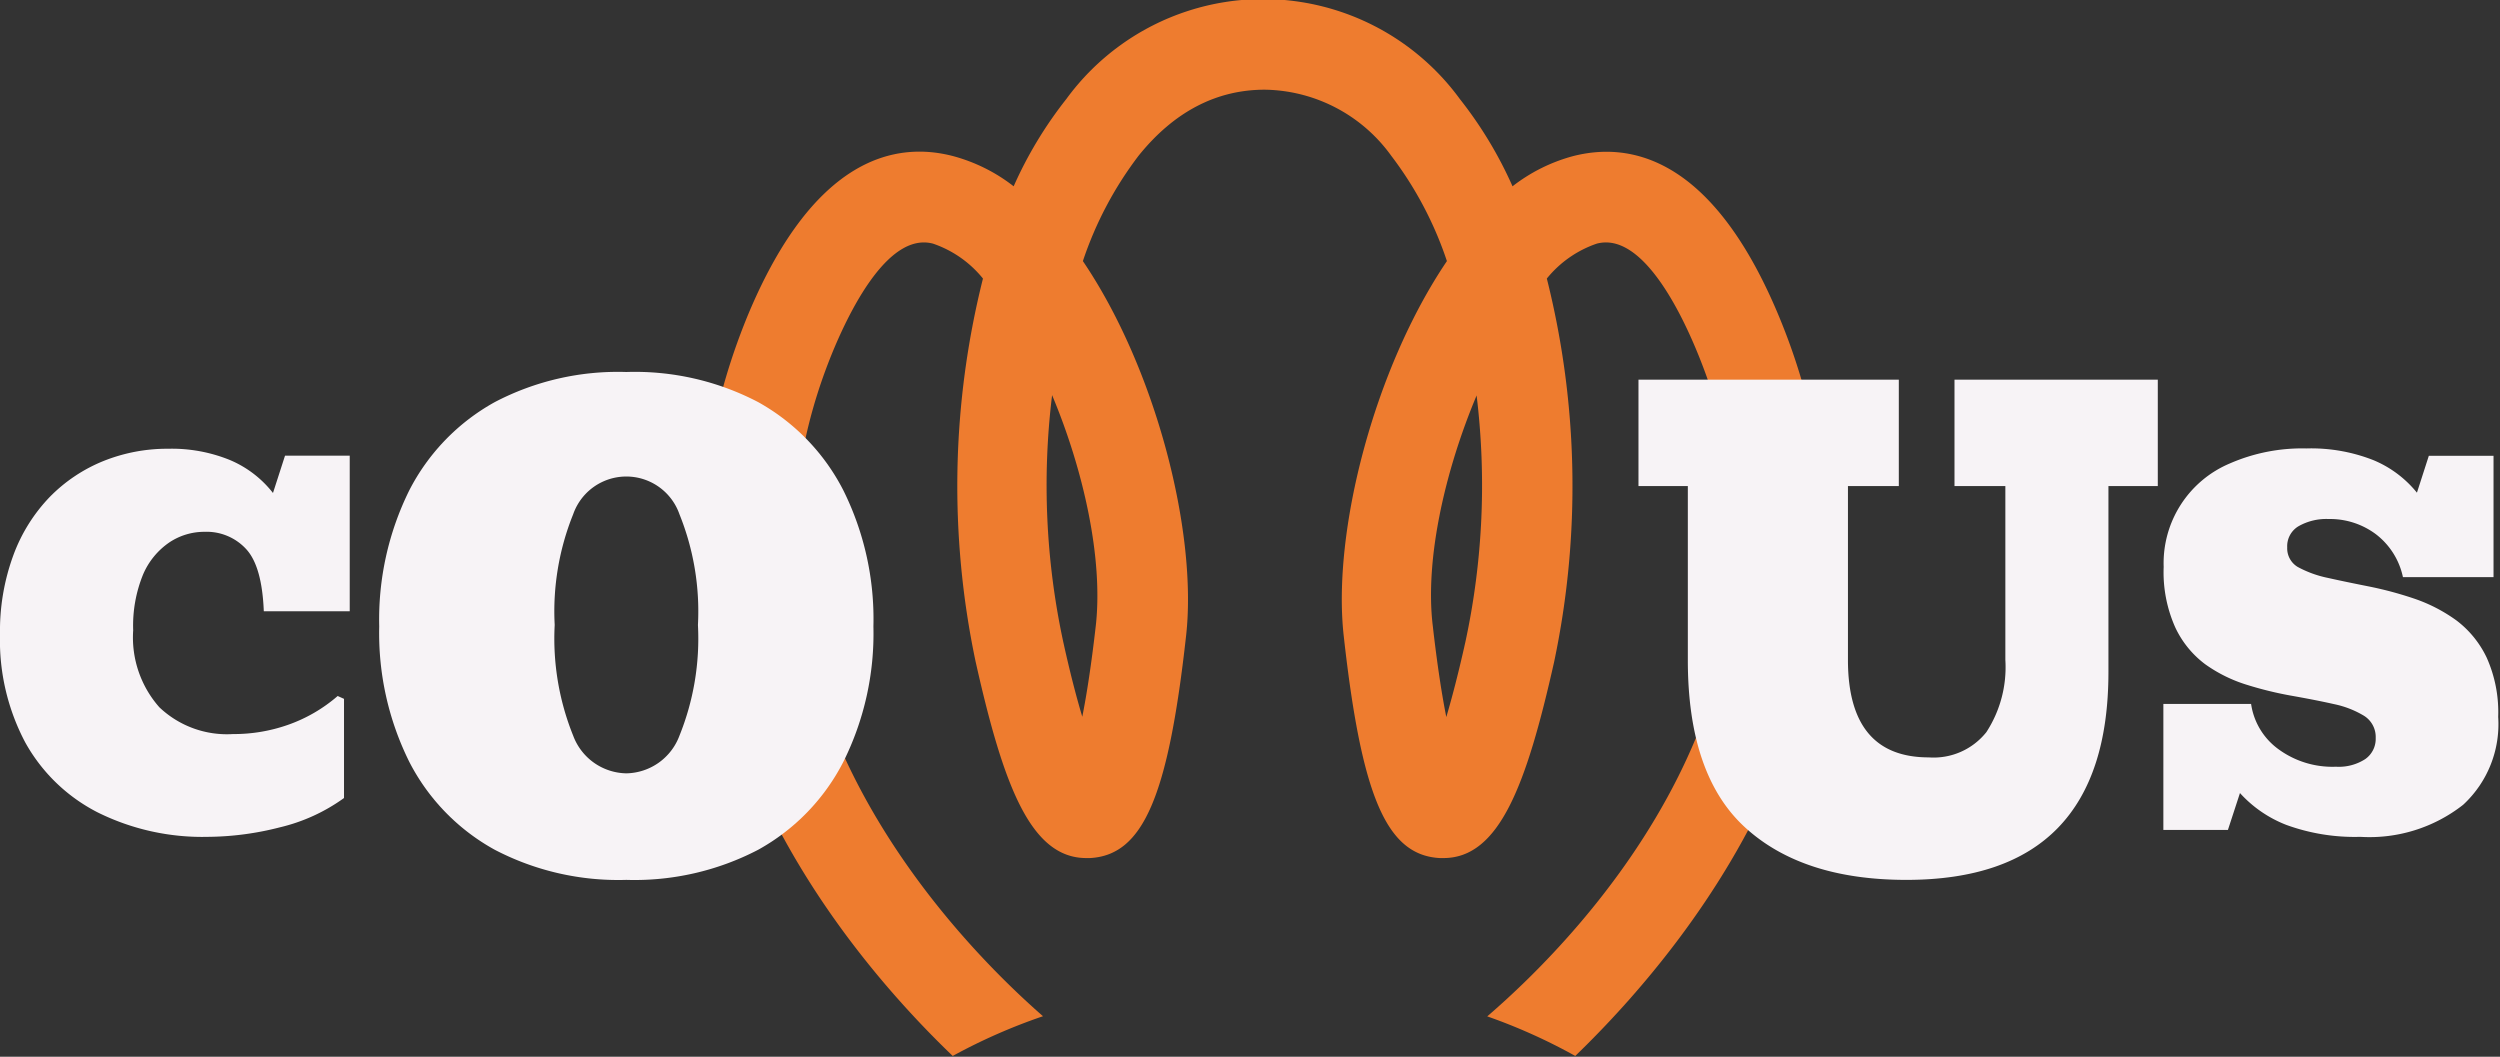 <svg id="Livello_1" data-name="Livello 1" xmlns="http://www.w3.org/2000/svg" viewBox="0 0 166.13 70.22"><rect x="0" y="0" width="166.13" height="70.22" fill="#333333" stroke="none"/><defs><style>.cls-1{fill:#ee7c2f;}.cls-2{fill:#f7f3f6;}</style></defs><title>big-orange-white</title><path class="cls-1" d="M83.63,87a38,38,0,0,1,6-2.64c-6.07-5.3-23-22.69-13.86-44.43,1.23-2.9,3.7-7.66,6.55-6.91a7.3,7.3,0,0,1,3.32,2.32,56.6,56.6,0,0,0-.49,25.45c1.85,8.25,3.66,13.06,7.36,13.06h.24c3.53-.19,5.2-4.06,6.39-14.79.76-6.84-2-17.71-6.86-24.88a24.16,24.16,0,0,1,3.7-7c2.34-2.91,5.16-4.39,8.39-4.39a10.54,10.54,0,0,1,8.4,4.39,24.16,24.16,0,0,1,3.7,7c-4.85,7.17-7.62,18-6.86,24.88,1.19,10.73,2.86,14.6,6.39,14.79h.24c3.7,0,5.51-4.81,7.36-13.06a56.6,56.6,0,0,0-.49-25.45,7.3,7.3,0,0,1,3.32-2.32c2.85-.75,5.32,4,6.55,6.91,9.28,22-7.68,39.15-13.83,44.44A37.61,37.61,0,0,1,125,87c8-7.73,23.17-26.34,13.43-49.4-4.39-10.37-9.81-11.37-13.6-10.39a11.37,11.37,0,0,0-4,2,27,27,0,0,0-3.5-5.8,16.19,16.19,0,0,0-26.15,0,27,27,0,0,0-3.5,5.8,11.33,11.33,0,0,0-4-2c-3.78-1-9.2,0-13.59,10.39C60.46,60.7,75.61,79.31,83.63,87Zm34.81-43.92a49.41,49.41,0,0,1-.74,16.4c-.47,2.12-.9,3.74-1.27,5-.29-1.46-.6-3.43-.9-6.07C115,54,116.34,48.12,118.44,43.12Zm-28.21,0c2.1,5,3.4,10.87,2.91,15.31-.3,2.64-.61,4.61-.9,6.07-.37-1.24-.8-2.86-1.27-5A49.41,49.41,0,0,1,90.23,43.12Z" transform="translate(-20.32 -16.83)"/><path class="cls-2" d="M177.17,72.44a13.28,13.28,0,0,1-4.91-.79,8.12,8.12,0,0,1-3.09-2.12l-.8,2.45h-4.29V63.61h5.83a4.51,4.51,0,0,0,1.81,3,6.07,6.07,0,0,0,3.83,1.17,3.23,3.23,0,0,0,1.95-.51,1.64,1.64,0,0,0,.69-1.4,1.66,1.66,0,0,0-.77-1.47,6.33,6.33,0,0,0-2-.78c-.84-.19-1.77-.37-2.78-.55a23.81,23.81,0,0,1-3-.73,9.61,9.61,0,0,1-2.78-1.37,6.48,6.48,0,0,1-2-2.47,9,9,0,0,1-.76-4,7.19,7.19,0,0,1,4.39-6.87,12,12,0,0,1,5.09-1,11.29,11.29,0,0,1,4.44.77,7.34,7.34,0,0,1,2.91,2.17l.79-2.45h4.3v8.06H180a4.85,4.85,0,0,0-1.81-2.86,5.09,5.09,0,0,0-3.13-1,3.73,3.73,0,0,0-2,.48,1.54,1.54,0,0,0-.75,1.4A1.44,1.44,0,0,0,173,54.5a7.19,7.19,0,0,0,2,.73c.85.19,1.77.38,2.78.58a24.27,24.27,0,0,1,3,.81,10.58,10.58,0,0,1,2.79,1.45,6.71,6.71,0,0,1,2,2.47,8.88,8.88,0,0,1,.76,3.93A7.29,7.29,0,0,1,184,70.31,10.07,10.07,0,0,1,177.17,72.44Z" transform="translate(-20.32 -16.83)"/><path class="cls-2" d="M34.14,72.44a15.65,15.65,0,0,1-7.34-1.63A11.46,11.46,0,0,1,22,66.17,14.51,14.51,0,0,1,20.32,59a14.61,14.61,0,0,1,.89-5.28,11.09,11.09,0,0,1,2.43-3.88,10.5,10.5,0,0,1,3.57-2.38,11.39,11.39,0,0,1,4.28-.81,10.26,10.26,0,0,1,4.11.75,7.15,7.15,0,0,1,2.86,2.19l.8-2.48h4.3V57.45H37.85c-.08-2-.47-3.38-1.18-4.14a3.57,3.57,0,0,0-2.75-1.14,4.19,4.19,0,0,0-2.34.7A4.92,4.92,0,0,0,29.83,55a9,9,0,0,0-.66,3.72,7,7,0,0,0,1.74,5.11,6.52,6.52,0,0,0,4.9,1.78A10.85,10.85,0,0,0,39.45,65a10.19,10.19,0,0,0,3.31-1.92l.42.19v6.59a12,12,0,0,1-4.27,1.95A19.65,19.65,0,0,1,34.14,72.44Z" transform="translate(-20.32 -16.83)"/><path class="cls-2" d="M61.94,75.3a17.73,17.73,0,0,1-8.74-2,13.91,13.91,0,0,1-5.68-5.84,19.21,19.21,0,0,1-2-9,19.34,19.34,0,0,1,2-9.05,14,14,0,0,1,5.68-5.86,17.62,17.62,0,0,1,8.74-2,17.67,17.67,0,0,1,8.76,2,14,14,0,0,1,5.66,5.86,19.22,19.22,0,0,1,2,9.05,19.09,19.09,0,0,1-2,9,13.92,13.92,0,0,1-5.66,5.84A17.78,17.78,0,0,1,61.94,75.3Zm0-7.08a3.84,3.84,0,0,0,3.53-2.5,17.24,17.24,0,0,0,1.23-7.36A17.24,17.24,0,0,0,65.47,51a3.74,3.74,0,0,0-7.06,0,17.24,17.24,0,0,0-1.23,7.36,17.24,17.24,0,0,0,1.23,7.36A3.84,3.84,0,0,0,61.94,68.22Z" transform="translate(-20.32 -16.83)"/><path class="cls-2" d="M147,75.3q-6.91,0-10.72-3.49t-3.8-11.15V49.13h-3.28V42.06H146.5v7.07h-3.38V60.68q0,6.48,5.37,6.48a4.48,4.48,0,0,0,3.83-1.68,7.92,7.92,0,0,0,1.26-4.8V49.13H150.2V42.06h13.51v7.07h-3.28V61.48Q160.43,75.3,147,75.3Z" transform="translate(-20.32 -16.83)"/></svg>